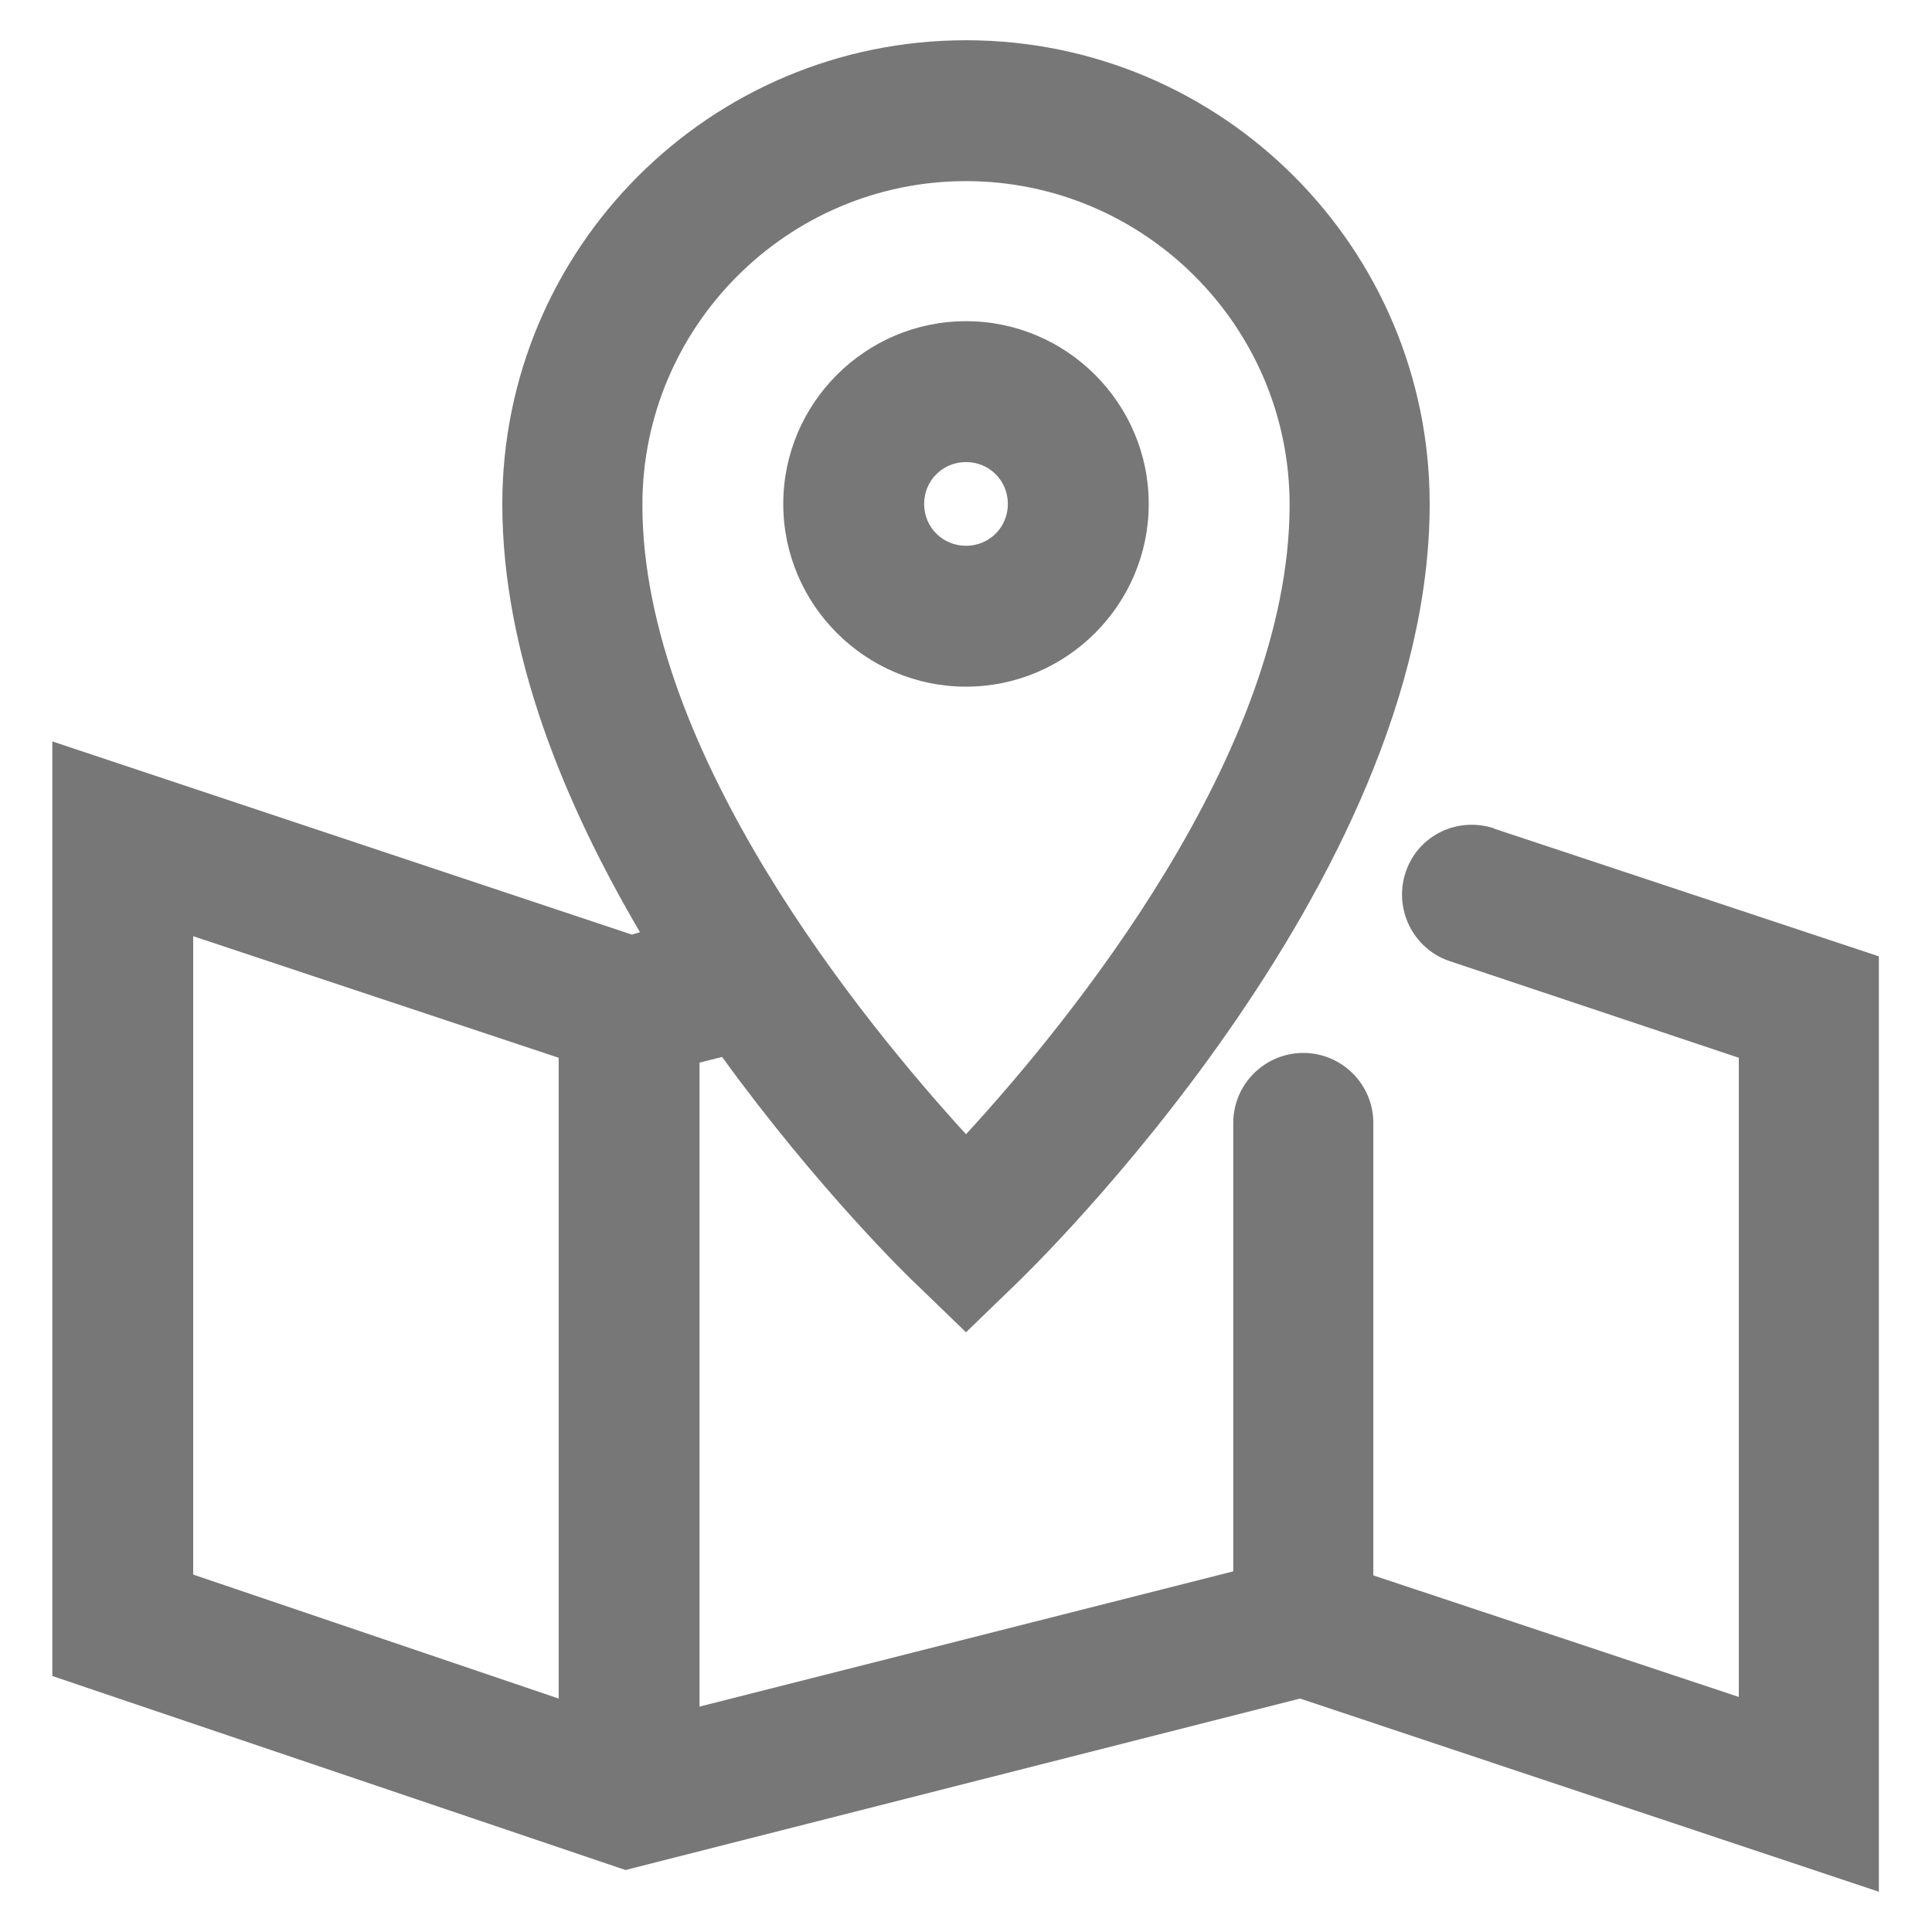 <?xml version="1.0" encoding="UTF-8"?>
<svg id="Layer_1" data-name="Layer 1" xmlns="http://www.w3.org/2000/svg" viewBox="0 0 24 24">
  <defs>
    <style>
      .cls-1 {
        fill: #777;
      }
    </style>
  </defs>
  <path class="cls-1" d="m18.56,10.29c-.46-.15-.95.09-1.1.55s.1.95.55,1.1l3.59,1.2v7.94l-4.54-1.51v-5.62c0-.48-.39-.87-.87-.87s-.87.39-.87.87v5.57l-6.63,1.68v-8l.28-.07c1.19,1.64,2.33,2.75,2.43,2.84l.6.58.6-.58c.21-.2,5.16-4.99,5.16-9.71,0-3.18-2.58-5.76-5.76-5.76s-5.76,2.58-5.76,5.76c0,1.86.77,3.72,1.71,5.32l-.1.03L.65,9.21v11.61l7.12,2.41,8.38-2.13,7.19,2.4v-11.62l-4.79-1.59ZM12,2.25c2.21,0,4.02,1.8,4.02,4.02,0,3.09-2.76,6.45-4.02,7.82-1.25-1.37-4.02-4.73-4.02-7.82,0-2.21,1.8-4.02,4.02-4.02ZM2.4,11.63l4.54,1.51v7.96l-4.54-1.54v-7.94Z"/>
  <path class="cls-1" d="m14.27,6.26c0-1.25-1.02-2.27-2.27-2.27s-2.27,1.02-2.27,2.27,1.02,2.27,2.27,2.27,2.27-1.02,2.27-2.27Zm-2.79,0c0-.29.23-.52.52-.52s.52.23.52.52-.23.52-.52.52-.52-.23-.52-.52Z"/>
</svg>